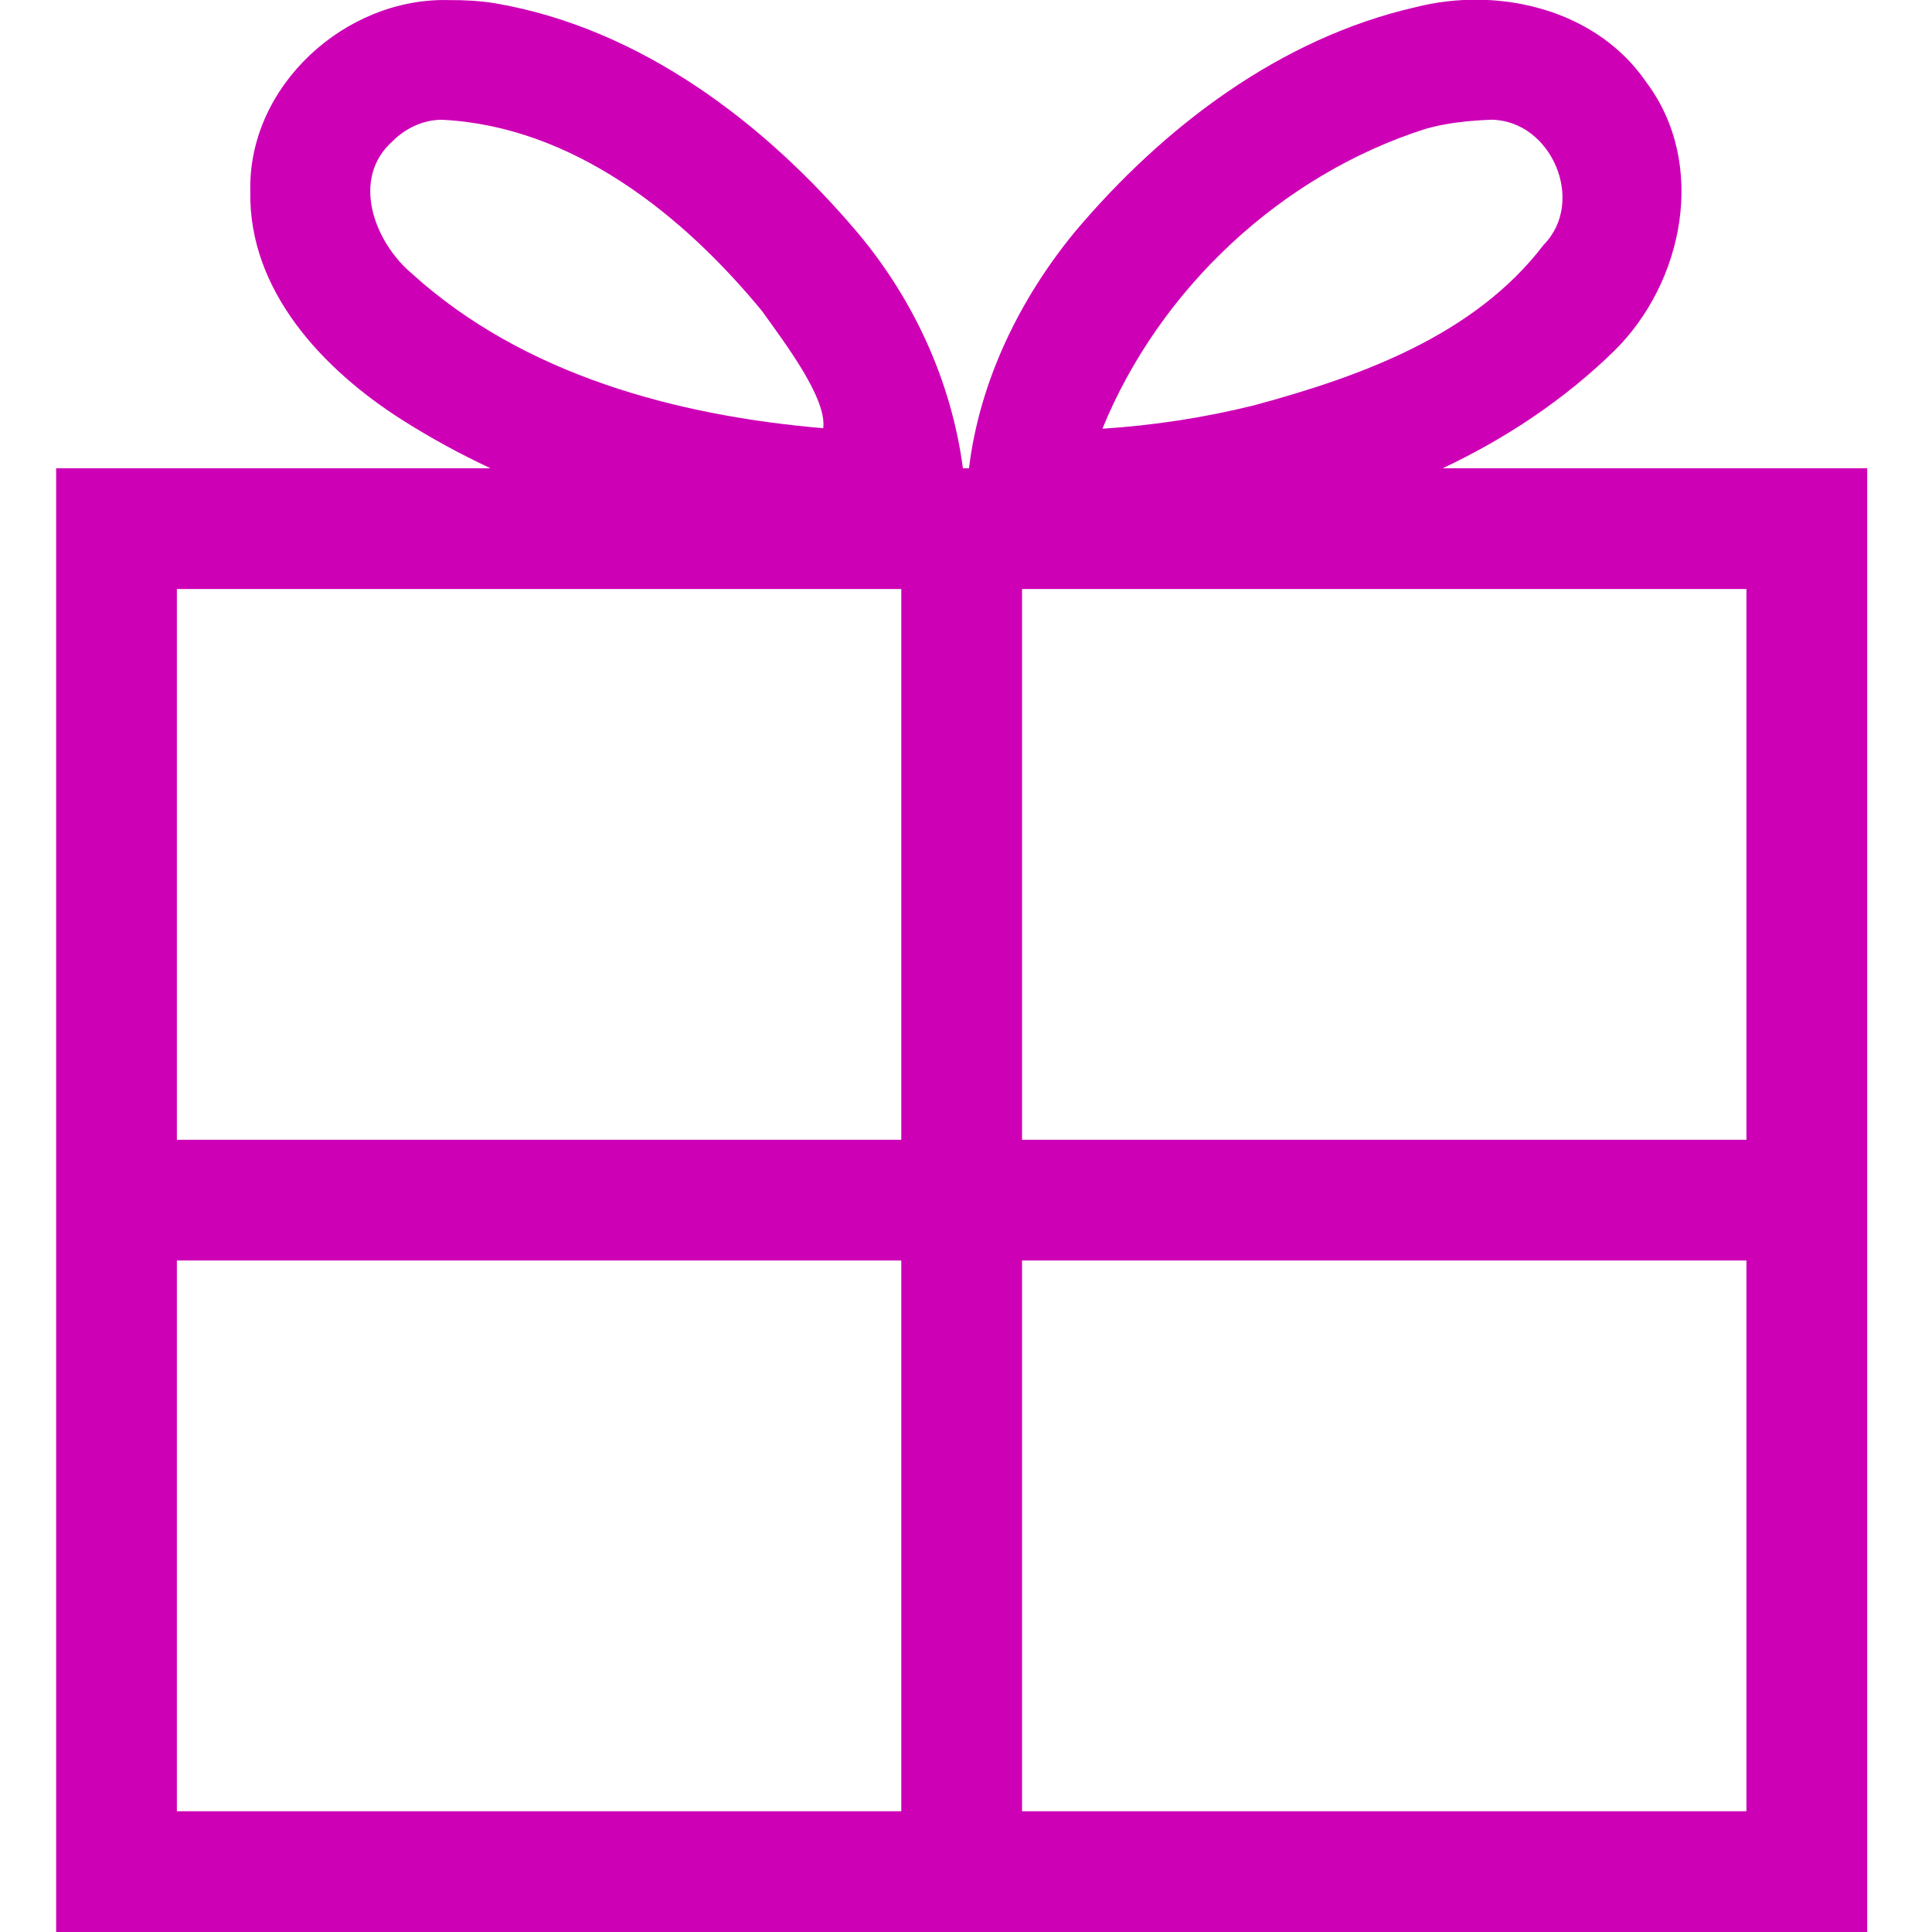 <?xml version="1.0" encoding="UTF-8" standalone="no"?>
<svg
   xmlns:osb="http://www.openswatchbook.org/uri/2009/osb"
   xmlns:dc="http://purl.org/dc/elements/1.1/"
   xmlns:cc="http://creativecommons.org/ns#"
   xmlns:rdf="http://www.w3.org/1999/02/22-rdf-syntax-ns#"
   xmlns:svg="http://www.w3.org/2000/svg"
   xmlns="http://www.w3.org/2000/svg"
   version="1.1"
   width="1024"
   height="1024"
   viewBox="0 0 1024.00 1024.00"
   enable-background="new 0 0 1024.00 1024.00"
   xml:space="preserve"
   id="svg4562"><defs
     id="defs4566"><linearGradient
       osb:paint="solid"
       id="linearGradient5239"><stop
         id="stop5237"
         offset="0"
         style="stop-color:#41e7d0;stop-opacity:1;" /></linearGradient></defs><g
     transform="translate(-382.737)"
     id="g4653"><path
       id="path4557"
       transform="translate(382.737)"
       d="M 784.256 -0.137 C 772.808 -0.32 761.333 1.007 750.352 3.787 C 678.464 20.204 616.597 67.275 569.695 122.9 C 540.324 158.651 519.183 202.121 513.58 248.195 L 510.365 248.195 C 504.347 202.646 484.67 159.455 455.176 124.08 C 405.746 65.386 339.554 14.931 262.383 1.73 C 254.265 0.431 246.025 -0.019 237.811 0.047 C 183.022 -1.381 131.299 45.589 132.674 101.461 C 131.659 154.3 171.527 196.175 213.381 222.707 C 228.387 232.223 243.963 240.708 259.988 248.195 L 29.752 248.195 L 29.752 1024 L 989.645 1024 L 989.645 248.195 L 764.656 248.195 C 798.046 232.438 829.001 211.952 855.662 185.887 C 892.45 149.575 904.994 86.795 872.613 43.643 C 852.715 14.534 818.601 0.412 784.256 -0.137 z M 790.625 63.457 C 822.332 63.962 840.727 106.857 818.148 129.789 C 781.516 177.829 721.161 199.53 664.881 214.783 C 638.469 221.336 611.464 225.495 584.307 227.221 C 614.593 153.09 679.177 92.637 755.547 68.309 C 766.968 65.057 778.801 63.905 790.625 63.457 z M 234.732 63.498 C 303.523 67.135 361.759 113.626 403.896 164.857 C 416.435 182.387 438.33 211.21 436.336 226.959 C 358.514 220.32 277.585 198.677 218.475 145.158 C 198.414 128.405 185.533 94.553 208.383 74.547 C 215.32 67.687 224.885 63.294 234.732 63.498 z M 93.752 312.195 L 477.699 312.195 L 477.699 604.098 L 93.752 604.098 L 93.752 312.195 z M 541.699 312.195 L 925.645 312.195 L 925.645 604.098 L 541.699 604.098 L 541.699 312.195 z M 93.752 668.098 L 477.699 668.098 L 477.699 960 L 93.752 960 L 93.752 668.098 z M 541.699 668.098 L 925.645 668.098 L 925.645 960 L 541.699 960 L 541.699 668.098 z "
       style="color:#000000;font-style:normal;font-variant:normal;font-weight:normal;font-stretch:normal;font-size:medium;line-height:normal;font-family:sans-serif;font-variant-ligatures:normal;font-variant-position:normal;font-variant-caps:normal;font-variant-numeric:normal;font-variant-alternates:normal;font-feature-settings:normal;text-indent:0;text-align:start;text-decoration:none;text-decoration-line:none;text-decoration-style:solid;text-decoration-color:#000000;letter-spacing:normal;word-spacing:normal;text-transform:none;writing-mode:lr-tb;direction:ltr;text-orientation:mixed;dominant-baseline:auto;baseline-shift:baseline;text-anchor:start;white-space:normal;shape-padding:0;clip-rule:nonzero;display:inline;overflow:visible;visibility:visible;opacity:1;isolation:auto;mix-blend-mode:normal;color-interpolation:sRGB;color-interpolation-filters:linearRGB;solid-color:#000000;solid-opacity:1;vector-effect:none;fill:#ce00b6;fill-opacity:1;fill-rule:nonzero;stroke:none;stroke-width:64;stroke-linecap:butt;stroke-linejoin:miter;stroke-miterlimit:4;stroke-dasharray:none;stroke-dashoffset:0;stroke-opacity:1;color-rendering:auto;image-rendering:auto;shape-rendering:auto;text-rendering:auto;enable-background:accumulate" /></g></svg>
